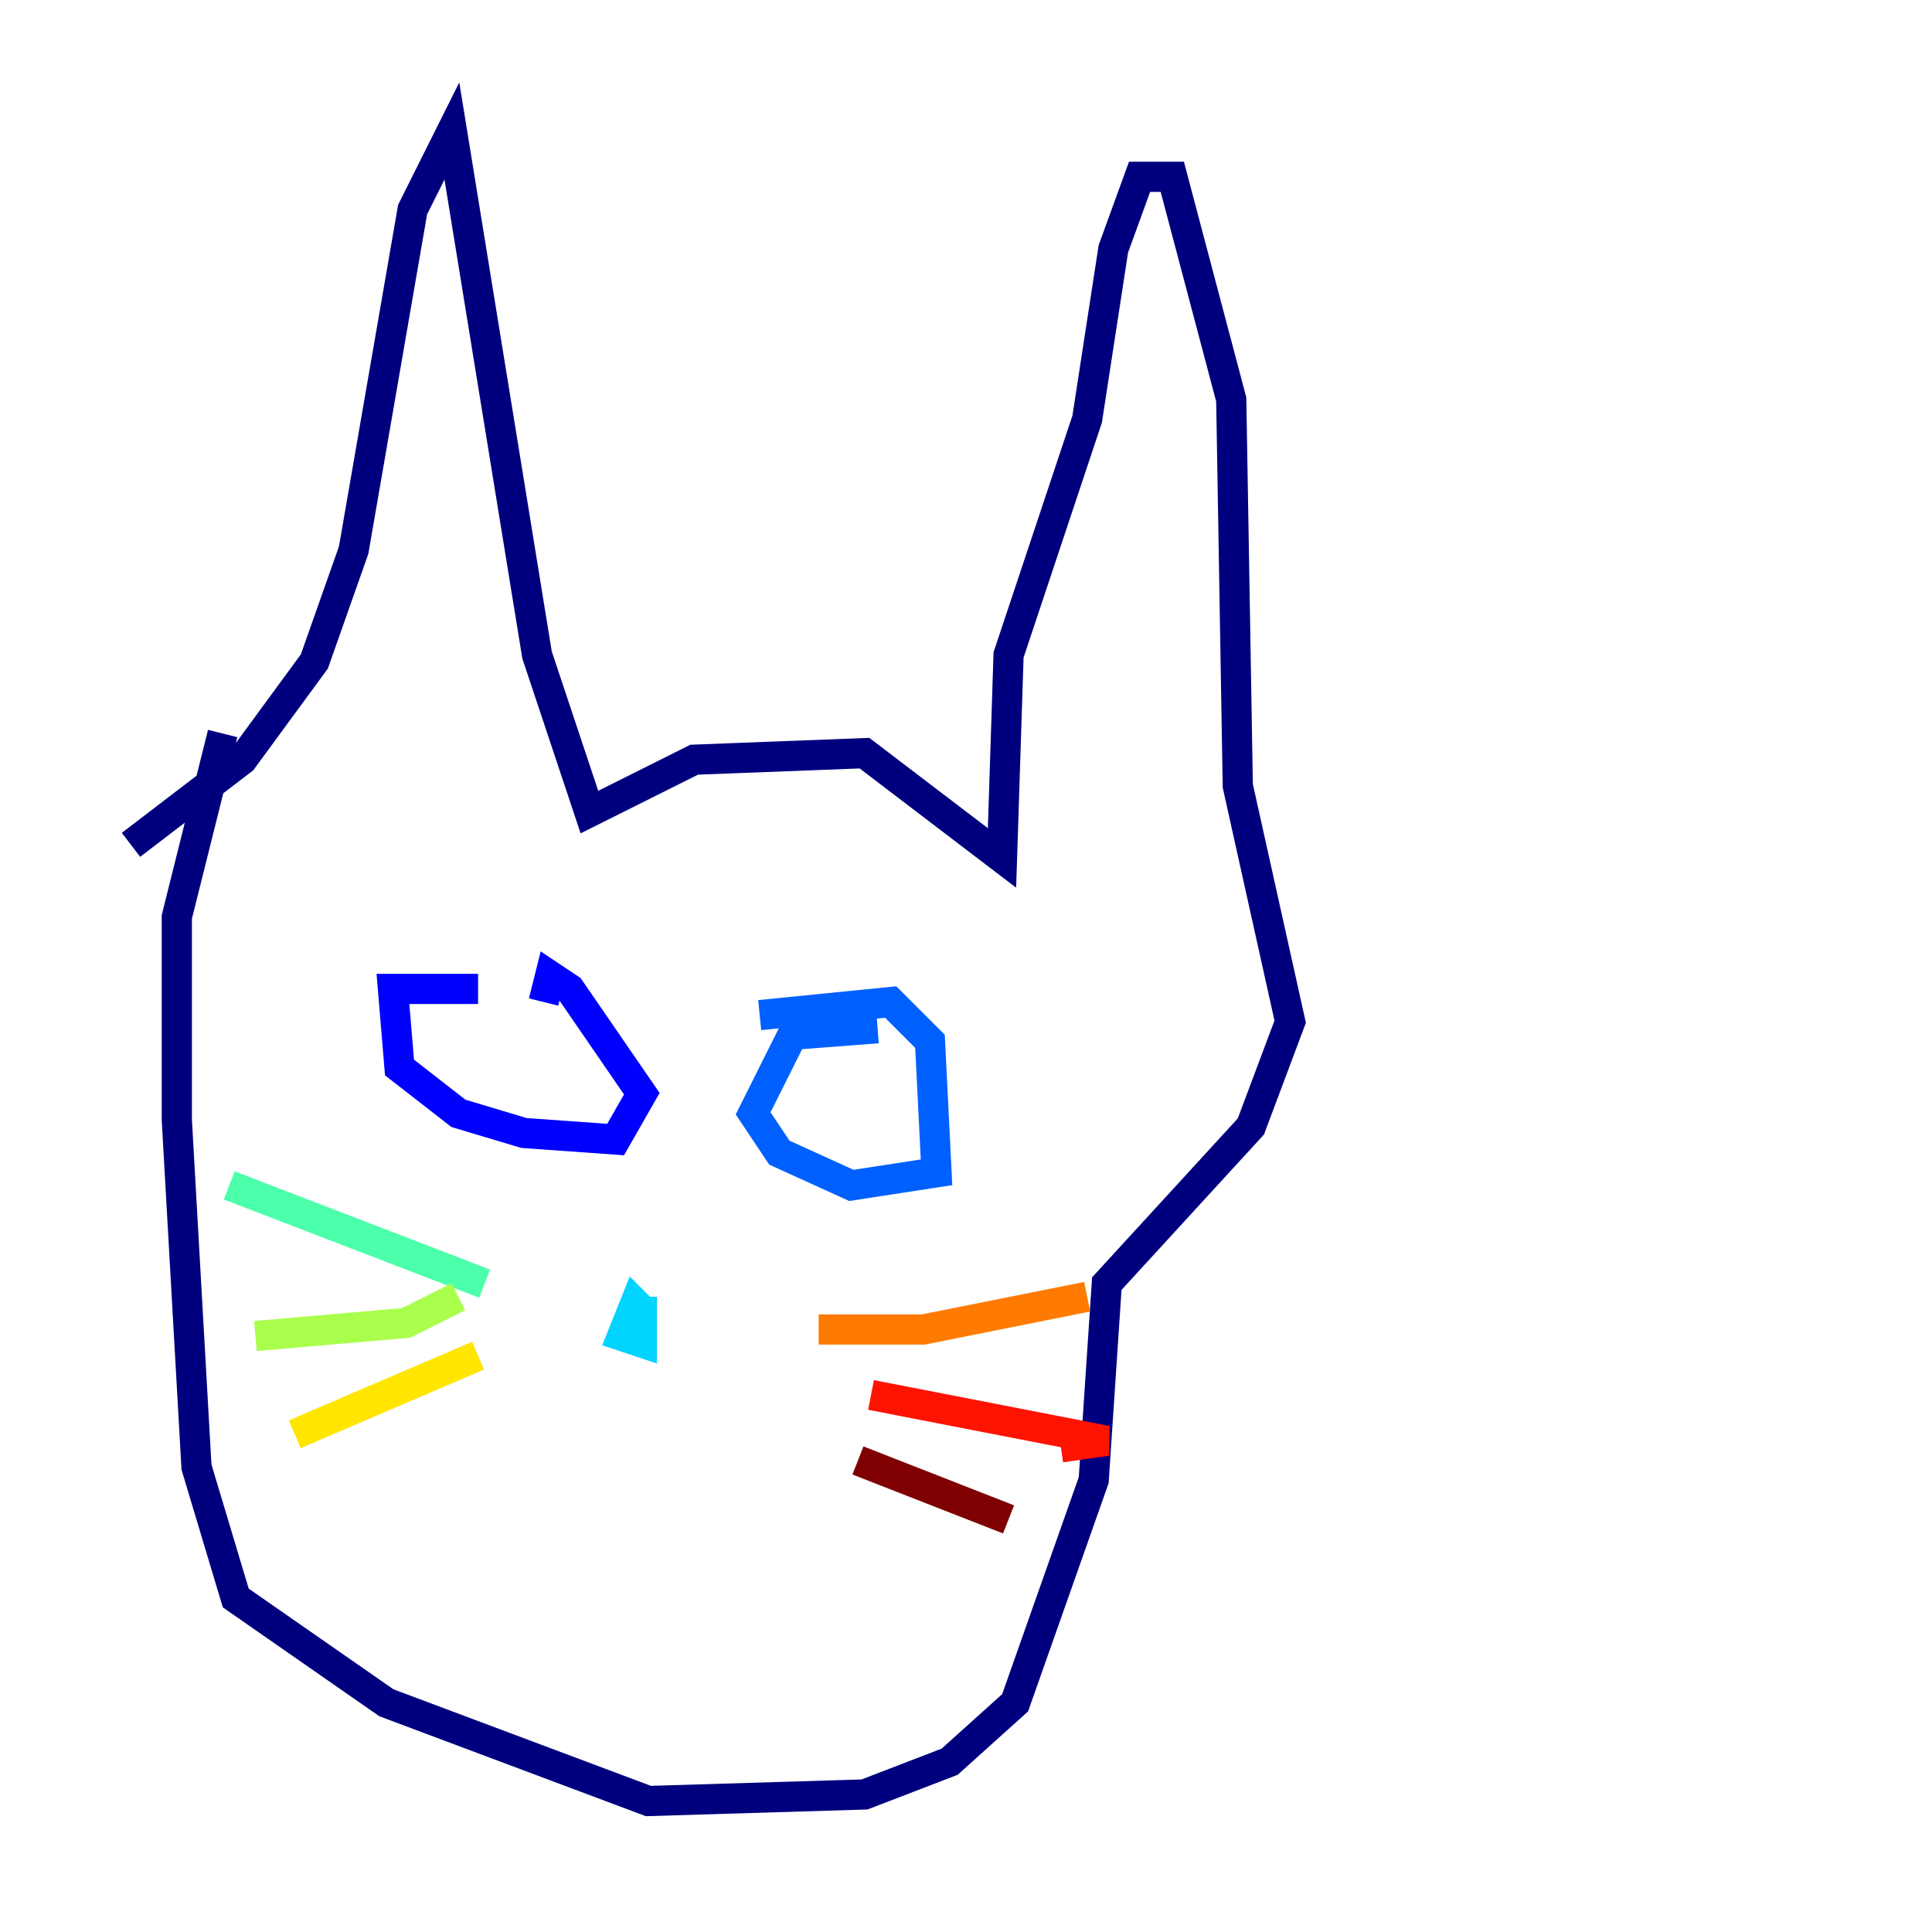 <?xml version="1.0" encoding="utf-8" ?>
<svg baseProfile="tiny" height="128" version="1.2" viewBox="0,0,128,128" width="128" xmlns="http://www.w3.org/2000/svg" xmlns:ev="http://www.w3.org/2001/xml-events" xmlns:xlink="http://www.w3.org/1999/xlink"><defs /><polyline fill="none" points="8.678,55.973 16.054,50.332 20.827,43.824 23.43,36.447 27.336,13.885 29.939,8.678 35.58,43.39 39.051,53.803 45.993,50.332 57.275,49.898 66.386,56.841 66.82,43.39 72.027,27.77 73.763,16.488 75.498,11.715 77.668,11.715 81.573,26.468 82.007,52.068 85.478,67.688 82.875,74.63 73.329,85.044 72.461,98.061 67.254,112.814 62.915,116.719 57.275,118.888 42.956,119.322 25.6,112.814 15.62,105.871 13.017,97.193 11.715,74.197 11.715,60.746 14.752,48.597" stroke="#00007f" stroke-width="2" /><polyline fill="none" points="31.675,65.519 26.034,65.519 26.468,70.725 30.373,73.763 34.712,75.064 40.786,75.498 42.522,72.461 37.749,65.519 36.447,64.651 36.014,66.386" stroke="#0000fe" stroke-width="2" /><polyline fill="none" points="58.142,68.122 52.502,68.556 49.898,73.763 51.634,76.366 56.407,78.536 62.047,77.668 61.614,68.99 59.01,66.386 50.332,67.254" stroke="#0060ff" stroke-width="2" /><polyline fill="none" points="42.522,85.912 42.522,88.949 41.22,88.515 42.088,86.346 42.522,86.78" stroke="#00d4ff" stroke-width="2" /><polyline fill="none" points="32.108,85.044 15.186,78.536" stroke="#4cffaa" stroke-width="2" /><polyline fill="none" points="30.373,85.912 26.902,87.647 16.922,88.515" stroke="#aaff4c" stroke-width="2" /><polyline fill="none" points="31.675,89.817 19.525,95.024" stroke="#ffe500" stroke-width="2" /><polyline fill="none" points="54.237,88.081 61.18,88.081 72.027,85.912" stroke="#ff7a00" stroke-width="2" /><polyline fill="none" points="57.709,92.42 73.329,95.458 70.291,95.891" stroke="#fe1200" stroke-width="2" /><polyline fill="none" points="56.841,96.759 66.82,100.664" stroke="#7f0000" stroke-width="2" /></svg>
